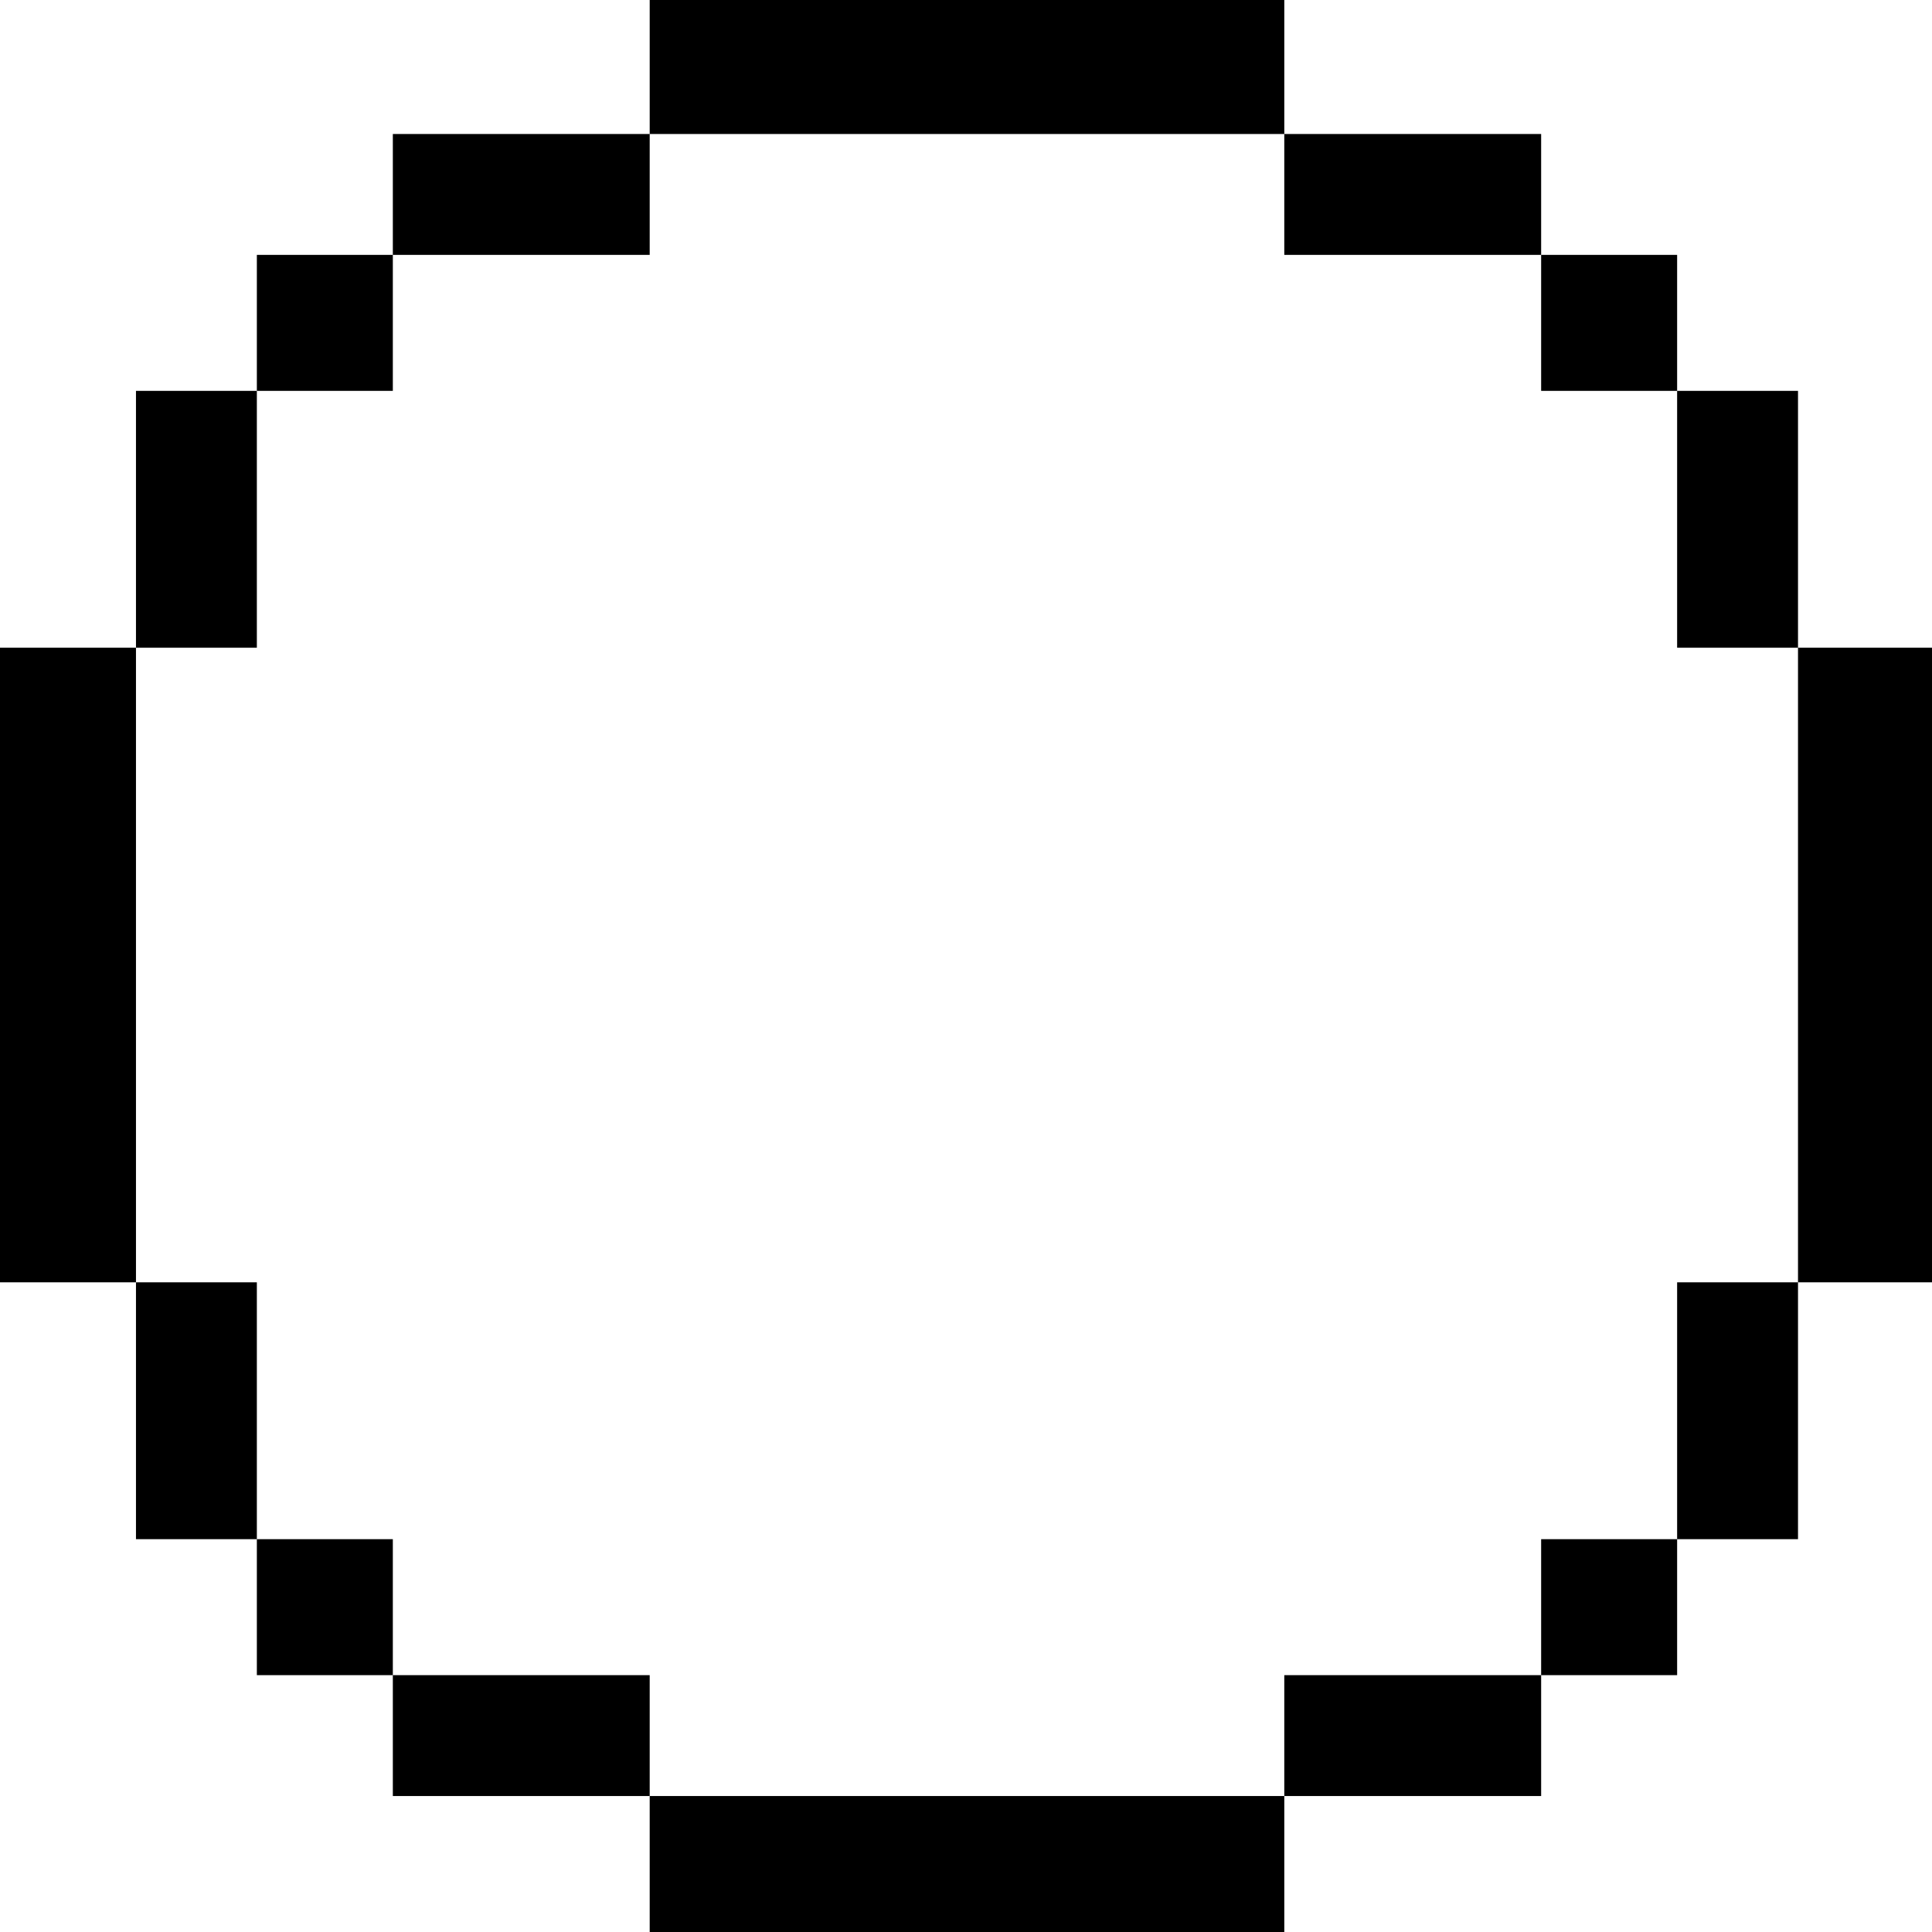 <?xml version="1.0" standalone="no"?>
<!DOCTYPE svg PUBLIC "-//W3C//DTD SVG 20010904//EN"
 "http://www.w3.org/TR/2001/REC-SVG-20010904/DTD/svg10.dtd">
<svg version="1.0" xmlns="http://www.w3.org/2000/svg"
 width="468pt" height="468pt" viewBox="0 0 468 468"
 preserveAspectRatio="xMidYMid meet">
<g transform="translate(0,468) scale(0.366,-0.366)"
fill="#000000" stroke="none">
<path d="M430 1235 l0 -45 -85 0 -85 0 0 -40 0 -40 -45 0 -45 0 0 -45 0 -45
-40 0 -40 0 0 -85 0 -85 -45 0 -45 0 0 -210 0 -210 45 0 45 0 0 -85 0 -85 40
0 40 0 0 -45 0 -45 45 0 45 0 0 -40 0 -40 85 0 85 0 0 -45 0 -45 210 0 210 0
0 45 0 45 85 0 85 0 0 40 0 40 45 0 45 0 0 45 0 45 40 0 40 0 0 85 0 85 45 0
45 0 0 210 0 210 -45 0 -45 0 0 85 0 85 -40 0 -40 0 0 45 0 45 -45 0 -45 0 0
40 0 40 -85 0 -85 0 0 45 0 45 -210 0 -210 0 0 -45z m420 -85 l0 -40 85 0 85
0 0 -45 0 -45 45 0 45 0 0 -85 0 -85 40 0 40 0 0 -210 0 -210 -40 0 -40 0 0
-85 0 -85 -45 0 -45 0 0 -45 0 -45 -85 0 -85 0 0 -40 0 -40 -210 0 -210 0 0
40 0 40 -85 0 -85 0 0 45 0 45 -45 0 -45 0 0 85 0 85 -40 0 -40 0 0 210 0 210
40 0 40 0 0 85 0 85 45 0 45 0 0 45 0 45 85 0 85 0 0 40 0 40 210 0 210 0 0
-40z"/>
</g>
</svg>
